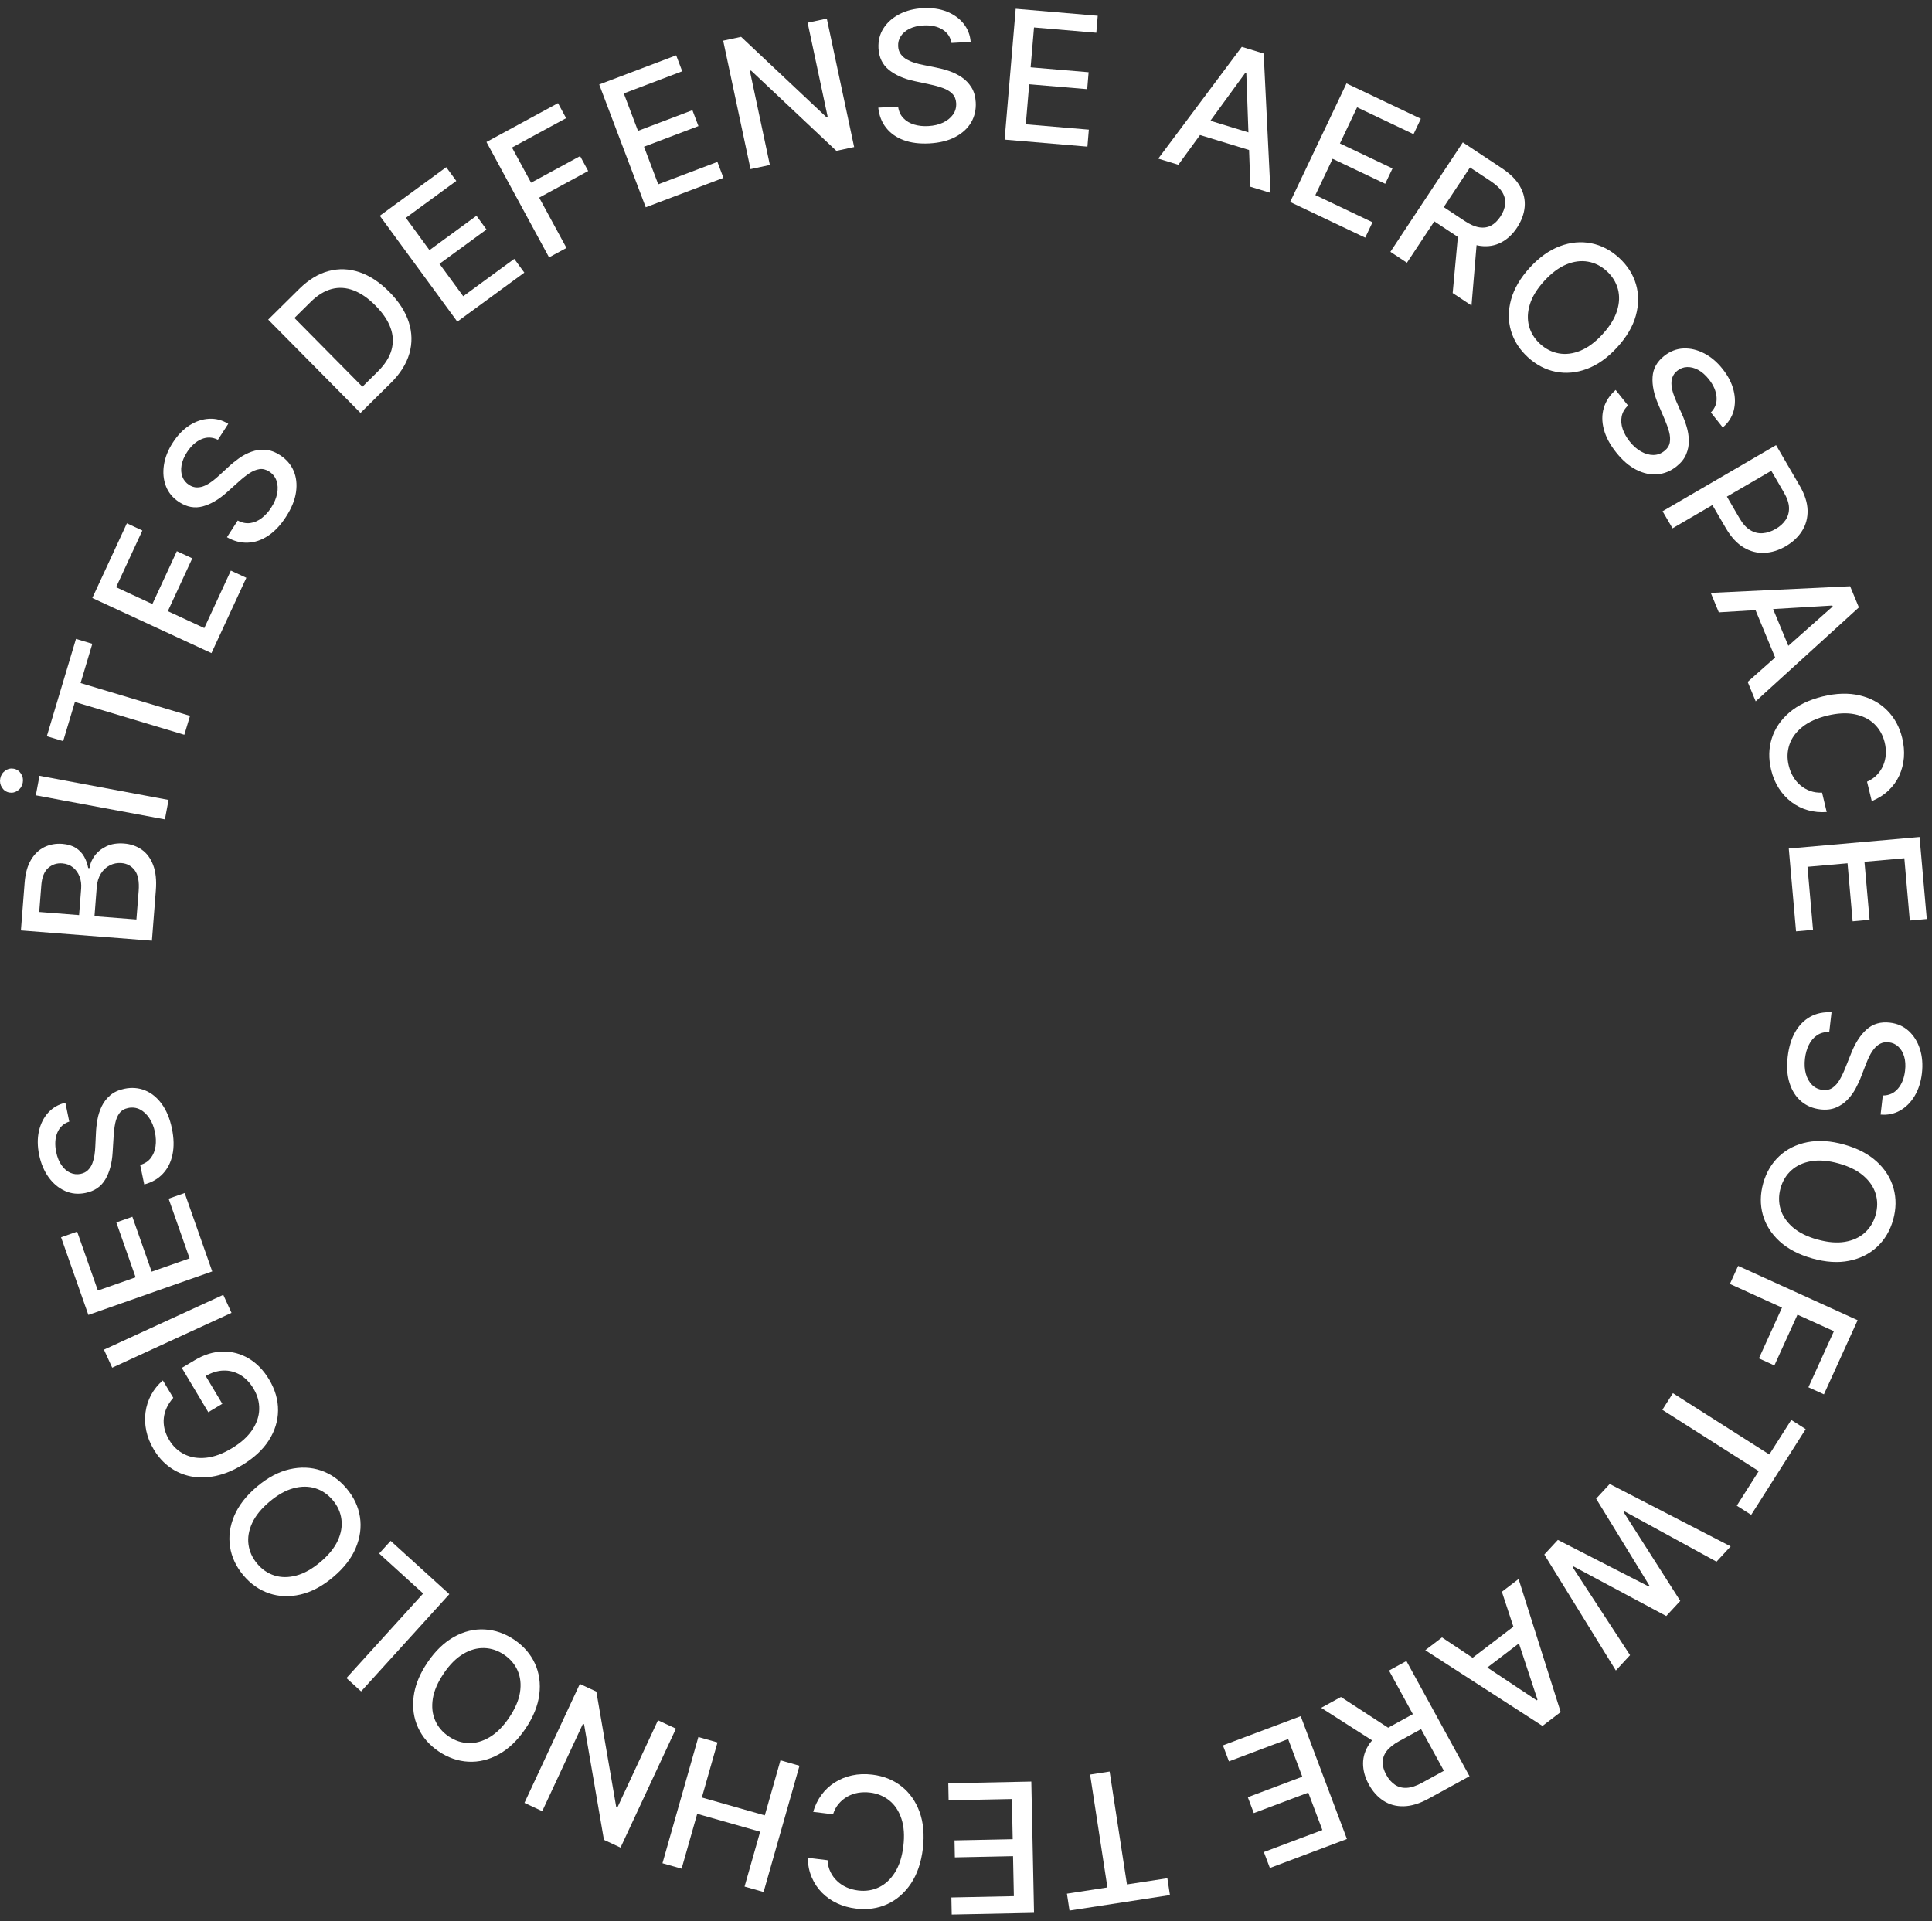 <svg width="184" height="183" viewBox="0 0 184 183" fill="none" xmlns="http://www.w3.org/2000/svg">
<rect x="0" y="0" width="184" height="183" fill="#333333" stroke="none"/>
<path d="M98.22 169.691L98.479 182.194L90.64 182.354L90.608 180.728L96.558 180.605L96.48 176.796L90.939 176.911L90.907 175.293L96.448 175.179L96.37 171.35L90.345 171.473L90.313 169.851L98.225 169.687L98.22 169.691Z" fill="white"/>
<path d="M107.329 179.487L111.178 178.898L111.423 180.502L101.857 181.973L101.612 180.367L105.469 179.774L103.819 169.02L105.678 168.733L107.329 179.487Z" fill="white"/>
<path d="M81.147 169.101C81.749 168.97 82.392 168.946 83.076 169.028C84.148 169.159 85.078 169.527 85.856 170.141C86.634 170.751 87.207 171.566 87.576 172.577C87.944 173.589 88.047 174.757 87.891 176.079C87.731 177.406 87.351 178.516 86.753 179.408C86.156 180.301 85.401 180.953 84.501 181.366C83.6 181.776 82.612 181.915 81.54 181.788C80.88 181.711 80.278 181.542 79.725 181.284C79.177 181.026 78.693 180.69 78.284 180.273C77.87 179.855 77.547 179.372 77.309 178.815C77.072 178.258 76.941 177.644 76.916 176.964L76.92 176.951L78.812 177.181C78.837 177.595 78.927 177.968 79.09 178.295C79.25 178.627 79.463 178.918 79.725 179.163C79.987 179.413 80.287 179.613 80.626 179.765C80.966 179.916 81.335 180.015 81.732 180.064C82.449 180.15 83.108 180.048 83.714 179.757C84.32 179.466 84.828 178.991 85.238 178.336C85.647 177.681 85.913 176.849 86.032 175.85C86.155 174.838 86.094 173.966 85.852 173.233C85.61 172.5 85.23 171.918 84.706 171.496C84.181 171.075 83.566 170.817 82.858 170.735C82.465 170.686 82.088 170.698 81.72 170.759C81.352 170.82 81.015 170.944 80.7 171.12C80.389 171.296 80.115 171.526 79.877 171.804C79.64 172.082 79.459 172.418 79.336 172.807L77.445 172.574C77.621 171.976 77.883 171.439 78.231 170.96C78.579 170.485 79.005 170.088 79.501 169.773C79.996 169.457 80.545 169.232 81.147 169.101Z" fill="white"/>
<path d="M68.334 165.96L66.843 171.206L72.838 172.909L74.33 167.663L76.143 168.18L72.724 180.207L70.91 179.692L72.396 174.466L66.401 172.762L64.915 177.988L63.092 177.472L66.511 165.444L68.334 165.96Z" fill="white"/>
<path d="M128.28 175.161L120.941 177.922L120.368 176.403L125.941 174.306L124.598 170.739L119.41 172.693L118.84 171.177L124.029 169.224L122.681 165.64L117.042 167.762L116.469 166.242L123.877 163.457L128.28 175.161Z" fill="white"/>
<path d="M56.796 161.119L58.689 172.116L58.795 172.164L62.666 163.851L64.377 164.646L59.098 175.981L57.518 175.243L55.626 164.232L55.519 164.183L51.641 172.508L49.95 171.718L49.946 171.722L55.224 160.386L56.796 161.119Z" fill="white"/>
<path fill-rule="evenodd" clip-rule="evenodd" d="M133.947 158.211L139.955 169.179L136.044 171.321C135.197 171.787 134.41 172.025 133.685 172.041C132.96 172.058 132.321 171.881 131.76 171.517C131.199 171.152 130.732 170.637 130.364 169.961C129.995 169.29 129.815 168.622 129.815 167.962C129.815 167.303 130.02 166.672 130.429 166.082C130.504 165.974 130.589 165.87 130.678 165.766L125.827 162.663L127.71 161.631L132.207 164.559C132.242 164.539 132.277 164.518 132.313 164.498L134.559 163.267L132.285 159.113L133.939 158.207L133.947 158.211ZM133.243 165.841C132.706 166.136 132.313 166.452 132.059 166.787C131.805 167.127 131.682 167.484 131.682 167.865C131.682 168.241 131.802 168.639 132.027 169.048C132.252 169.462 132.531 169.776 132.854 169.993C133.178 170.21 133.554 170.309 133.98 170.284C134.406 170.264 134.893 170.1 135.438 169.801L137.514 168.662L135.339 164.691L133.243 165.841Z" fill="white"/>
<path fill-rule="evenodd" clip-rule="evenodd" d="M46.157 155.198C47.148 155.251 48.09 155.578 48.983 156.18C49.88 156.79 50.531 157.544 50.945 158.445C51.358 159.346 51.497 160.333 51.362 161.402C51.227 162.47 50.785 163.556 50.04 164.658C49.29 165.763 48.442 166.574 47.501 167.094C46.559 167.614 45.592 167.847 44.601 167.794C43.61 167.741 42.668 167.414 41.771 166.808C40.878 166.202 40.228 165.447 39.814 164.542C39.401 163.641 39.261 162.655 39.396 161.586C39.514 160.651 39.867 159.703 40.456 158.74L40.718 158.334C41.468 157.229 42.316 156.418 43.257 155.898C44.199 155.378 45.166 155.144 46.157 155.198ZM46.116 156.971C45.444 156.951 44.777 157.134 44.114 157.532C43.45 157.925 42.831 158.544 42.262 159.383V159.387C41.689 160.23 41.345 161.029 41.222 161.79C41.103 162.552 41.174 163.24 41.444 163.859C41.71 164.477 42.14 164.985 42.734 165.386C43.332 165.791 43.962 166.004 44.633 166.021C45.305 166.041 45.969 165.853 46.632 165.46C47.296 165.067 47.914 164.448 48.483 163.605C49.052 162.761 49.4 161.963 49.523 161.201C49.642 160.44 49.572 159.751 49.306 159.137C49.04 158.523 48.61 158.011 48.012 157.606C47.418 157.204 46.787 156.991 46.116 156.971Z" fill="white"/>
<path fill-rule="evenodd" clip-rule="evenodd" d="M148.636 163.065L146.904 164.388L135.741 157.176L137.333 155.959L140.25 157.896L144.132 154.934L143.035 151.61L144.627 150.394L148.636 163.065ZM141.647 158.824L146.351 161.95L146.429 161.889L144.659 156.528L141.647 158.824Z" fill="white"/>
<path d="M42.798 151.839H42.794L34.391 161.099L32.995 159.829L40.304 151.774L36.111 147.965L37.205 146.761L42.798 151.839Z" fill="white"/>
<path d="M164.825 147.285L163.478 148.743L154.718 143.952L154.64 144.038L160.026 152.479L158.691 153.92L149.861 149.195L149.784 149.281L155.243 157.647L153.891 159.109L147.077 148.064L148.367 146.671L157.028 151.107L157.093 151.033L152.011 142.741L153.305 141.344L153.292 141.335L164.825 147.285Z" fill="white"/>
<path fill-rule="evenodd" clip-rule="evenodd" d="M27.573 139.943C28.621 139.701 29.616 139.738 30.553 140.053C31.495 140.372 32.31 140.943 33.006 141.77C33.703 142.597 34.129 143.502 34.281 144.485C34.432 145.467 34.297 146.455 33.879 147.446C33.462 148.437 32.741 149.362 31.721 150.218C30.701 151.078 29.665 151.631 28.617 151.872C27.568 152.114 26.573 152.077 25.635 151.762C24.694 151.443 23.874 150.869 23.178 150.042C22.486 149.215 22.06 148.313 21.909 147.33C21.757 146.348 21.888 145.365 22.31 144.374C22.732 143.383 23.448 142.457 24.472 141.597H24.468C25.492 140.737 26.524 140.184 27.573 139.943ZM30.034 141.753C29.391 141.553 28.699 141.549 27.954 141.749C27.208 141.946 26.446 142.375 25.669 143.031L25.672 143.027C24.894 143.682 24.342 144.358 24.018 145.058C23.695 145.758 23.575 146.442 23.666 147.11C23.756 147.777 24.03 148.383 24.493 148.932C24.955 149.485 25.508 149.861 26.147 150.062C26.786 150.262 27.478 150.262 28.223 150.062C28.968 149.865 29.73 149.436 30.508 148.781C31.286 148.125 31.84 147.45 32.164 146.749C32.487 146.049 32.605 145.365 32.515 144.701C32.429 144.038 32.151 143.428 31.688 142.879C31.225 142.33 30.677 141.954 30.034 141.753Z" fill="white"/>
<path d="M168.507 138.533L170.596 135.245H170.6L171.972 136.117L166.78 144.283L165.408 143.411L167.5 140.118L158.319 134.279L159.326 132.694L168.507 138.533Z" fill="white"/>
<path d="M21.222 128.731C22.115 128.718 22.938 128.939 23.704 129.398C24.465 129.856 25.104 130.516 25.625 131.384C26.206 132.355 26.492 133.342 26.48 134.341C26.472 135.34 26.177 136.291 25.6 137.192C25.023 138.092 24.167 138.882 23.037 139.558C22.181 140.07 21.341 140.41 20.518 140.582C19.695 140.75 18.916 140.763 18.179 140.619C17.446 140.472 16.774 140.185 16.172 139.751C15.57 139.317 15.059 138.752 14.645 138.06C14.297 137.478 14.059 136.889 13.932 136.283C13.805 135.681 13.777 135.087 13.859 134.505C13.937 133.924 14.117 133.375 14.391 132.859C14.67 132.343 15.043 131.88 15.509 131.479L16.502 133.136C16.245 133.426 16.041 133.732 15.89 134.05C15.739 134.369 15.64 134.701 15.603 135.045C15.562 135.385 15.587 135.734 15.668 136.09C15.755 136.446 15.903 136.802 16.116 137.158C16.476 137.764 16.959 138.215 17.561 138.514C18.163 138.813 18.847 138.924 19.613 138.846C20.379 138.768 21.198 138.473 22.062 137.953C22.93 137.433 23.581 136.851 24.015 136.208C24.445 135.565 24.671 134.906 24.687 134.226C24.703 133.546 24.523 132.895 24.146 132.265C23.798 131.683 23.372 131.245 22.877 130.95C22.381 130.66 21.841 130.52 21.263 130.54C20.712 130.56 20.152 130.733 19.589 131.056L21.173 133.706L19.837 134.505L17.315 130.286L18.536 129.558C19.437 129.017 20.334 128.743 21.222 128.731Z" fill="white"/>
<path d="M16.504 133.141L16.502 133.136L16.504 133.133V133.141Z" fill="white"/>
<path d="M176.919 125.744L173.708 132.805L172.23 132.133L174.659 126.792L171.19 125.216L168.991 130.052L167.516 129.381L169.715 124.544L164.752 122.288L165.535 120.572V120.568L176.919 125.744Z" fill="white"/>
<path d="M22.049 125.044L10.685 130.266L9.899 128.55L21.263 123.328L22.049 125.044Z" fill="white"/>
<path d="M20.213 121.097L8.416 125.241L5.815 117.845L7.346 117.305L9.32 122.919L12.915 121.658L11.077 116.428L12.605 115.892L14.443 121.121L18.055 119.852L16.057 114.168L17.588 113.631L20.213 121.097Z" fill="white"/>
<path fill-rule="evenodd" clip-rule="evenodd" d="M172.126 108.79C173.183 108.581 174.355 108.655 175.636 109.015C176.922 109.375 177.959 109.92 178.753 110.649C179.544 111.378 180.071 112.222 180.337 113.176C180.604 114.134 180.592 115.134 180.301 116.174C180.011 117.214 179.502 118.07 178.778 118.749C178.053 119.429 177.164 119.871 176.108 120.084C175.051 120.297 173.884 120.22 172.598 119.86L172.589 119.856C171.303 119.495 170.268 118.95 169.473 118.221C168.683 117.492 168.154 116.649 167.888 115.695C167.622 114.736 167.635 113.741 167.925 112.7C168.22 111.656 168.728 110.796 169.453 110.12C170.177 109.441 171.07 108.999 172.126 108.79ZM175.121 110.817C174.142 110.542 173.27 110.469 172.512 110.596C171.75 110.723 171.119 111.01 170.62 111.456C170.12 111.903 169.772 112.475 169.58 113.167C169.387 113.855 169.387 114.523 169.58 115.17C169.772 115.813 170.161 116.387 170.743 116.895C171.328 117.398 172.107 117.787 173.089 118.062L173.093 118.058C174.072 118.332 174.944 118.405 175.702 118.279C176.463 118.152 177.095 117.865 177.594 117.414C178.094 116.964 178.442 116.394 178.634 115.706C178.827 115.014 178.831 114.347 178.634 113.704C178.442 113.062 178.053 112.488 177.467 111.985C176.882 111.481 176.103 111.091 175.121 110.817Z" fill="white"/>
<path d="M11.847 103.699C12.539 103.556 13.195 103.605 13.805 103.851C14.415 104.097 14.947 104.523 15.398 105.137C15.848 105.747 16.176 106.533 16.373 107.488C16.565 108.405 16.582 109.228 16.43 109.957C16.279 110.686 15.976 111.296 15.517 111.787C15.059 112.279 14.469 112.619 13.736 112.812L13.35 110.956C13.784 110.829 14.124 110.608 14.362 110.293C14.603 109.978 14.751 109.609 14.812 109.183C14.873 108.757 14.854 108.306 14.755 107.831C14.649 107.307 14.468 106.861 14.214 106.489C13.965 106.116 13.666 105.841 13.322 105.665C12.974 105.493 12.605 105.448 12.204 105.53C11.839 105.603 11.565 105.772 11.377 106.022C11.188 106.276 11.053 106.591 10.975 106.972C10.897 107.353 10.844 107.774 10.82 108.237L10.725 109.765C10.664 110.801 10.43 111.656 10.029 112.336C9.628 113.016 9.006 113.446 8.15 113.622C7.446 113.77 6.79 113.704 6.184 113.43C5.578 113.156 5.061 112.725 4.631 112.131C4.202 111.537 3.903 110.833 3.731 110.01C3.559 109.183 3.551 108.417 3.71 107.721C3.87 107.025 4.165 106.439 4.595 105.968C5.029 105.497 5.57 105.182 6.225 105.031L6.593 106.812L6.614 106.82C6.061 107 5.676 107.357 5.458 107.885C5.242 108.413 5.205 109.028 5.352 109.728C5.454 110.231 5.627 110.649 5.86 110.981C6.093 111.316 6.368 111.554 6.683 111.698C6.998 111.841 7.33 111.877 7.674 111.808C7.965 111.746 8.203 111.628 8.383 111.444C8.563 111.259 8.706 111.046 8.8 110.788C8.894 110.534 8.965 110.268 9.001 109.99C9.042 109.711 9.067 109.445 9.075 109.196L9.136 107.934C9.149 107.524 9.198 107.095 9.276 106.653C9.354 106.206 9.488 105.784 9.685 105.374C9.878 104.969 10.152 104.617 10.501 104.318C10.848 104.019 11.299 103.814 11.847 103.699Z" fill="white"/>
<path d="M174.432 96.419L174.215 98.299C173.761 98.283 173.372 98.385 173.044 98.61C172.717 98.831 172.458 99.139 172.27 99.524C172.082 99.909 171.959 100.342 171.902 100.825C171.84 101.354 171.869 101.837 171.988 102.271C172.107 102.705 172.303 103.058 172.578 103.332C172.852 103.606 173.192 103.766 173.597 103.811C173.966 103.852 174.277 103.782 174.535 103.602C174.793 103.422 175.022 103.164 175.214 102.828C175.411 102.493 175.591 102.107 175.759 101.677L176.329 100.256C176.714 99.294 177.205 98.553 177.794 98.032C178.384 97.513 179.117 97.303 179.981 97.402C180.698 97.484 181.3 97.75 181.788 98.201C182.275 98.651 182.631 99.224 182.852 99.92C183.073 100.616 183.135 101.383 183.041 102.218C182.942 103.058 182.709 103.787 182.34 104.397C181.972 105.007 181.505 105.469 180.948 105.781C180.391 106.092 179.777 106.219 179.105 106.158L179.314 104.352L179.327 104.339C179.908 104.339 180.383 104.126 180.755 103.693C181.128 103.259 181.353 102.688 181.435 101.976C181.496 101.468 181.464 101.018 181.349 100.625C181.23 100.236 181.046 99.92 180.792 99.687C180.539 99.449 180.235 99.315 179.883 99.274C179.588 99.241 179.326 99.282 179.092 99.397C178.863 99.511 178.663 99.675 178.491 99.888C178.319 100.101 178.171 100.33 178.048 100.584C177.922 100.838 177.815 101.079 177.725 101.317L177.27 102.492C177.127 102.877 176.947 103.27 176.734 103.667C176.521 104.065 176.259 104.426 175.944 104.749C175.633 105.073 175.263 105.322 174.837 105.498C174.412 105.67 173.92 105.728 173.364 105.662C172.659 105.58 172.057 105.326 171.553 104.905C171.05 104.479 170.677 103.905 170.444 103.185C170.206 102.464 170.145 101.616 170.259 100.646C170.366 99.716 170.607 98.93 170.98 98.282C171.353 97.635 171.836 97.152 172.421 96.832C173.011 96.509 173.683 96.374 174.432 96.419Z" fill="white"/>
<path fill-rule="evenodd" clip-rule="evenodd" d="M11.815 80.341C12.454 80.39 13.011 80.587 13.494 80.922C13.977 81.258 14.342 81.75 14.587 82.397C14.833 83.044 14.919 83.846 14.841 84.813L14.468 89.592L14.457 89.596L1.991 88.618L2.347 84.051C2.417 83.167 2.621 82.446 2.957 81.889C3.292 81.332 3.719 80.927 4.235 80.677C4.751 80.427 5.316 80.328 5.934 80.373C6.454 80.414 6.884 80.546 7.224 80.763C7.564 80.98 7.826 81.258 8.014 81.594C8.202 81.93 8.33 82.29 8.4 82.679L8.522 82.688C8.575 82.274 8.74 81.881 9.018 81.504C9.297 81.127 9.669 80.828 10.14 80.603C10.611 80.378 11.168 80.292 11.815 80.341ZM11.569 82.204C11.176 82.172 10.807 82.245 10.463 82.417C10.12 82.589 9.837 82.851 9.612 83.203C9.387 83.556 9.255 83.982 9.214 84.486L8.998 87.266L12.991 87.577V87.585L13.204 84.87C13.273 83.969 13.15 83.31 12.831 82.892C12.511 82.474 12.093 82.245 11.569 82.204ZM5.93 82.233C5.414 82.192 4.968 82.34 4.591 82.671C4.215 83.007 3.997 83.544 3.936 84.293L3.735 86.861L7.527 87.159H7.532L7.728 84.641C7.761 84.219 7.711 83.83 7.572 83.482C7.437 83.13 7.228 82.844 6.95 82.618C6.671 82.393 6.331 82.266 5.93 82.233Z" fill="white"/>
<path d="M183.503 87.531L181.885 87.675L181.366 81.745L177.569 82.081L178.057 87.606L176.443 87.749L175.956 82.224L172.143 82.56L172.671 88.564L171.054 88.707L170.362 80.823L170.358 80.82L182.815 79.722L183.503 87.531Z" fill="white"/>
<path d="M16.053 76.189L15.705 78.043L3.411 75.75L3.759 73.895V73.891L16.053 76.189Z" fill="white"/>
<path d="M173.588 66.334C174.886 66.019 176.058 65.986 177.106 66.232C178.154 66.481 179.027 66.953 179.727 67.657C180.427 68.358 180.907 69.234 181.161 70.282C181.316 70.925 181.373 71.552 181.324 72.154C181.275 72.76 181.128 73.325 180.886 73.862C180.641 74.394 180.3 74.869 179.862 75.286C179.424 75.704 178.892 76.04 178.265 76.302L177.814 74.451C178.191 74.284 178.506 74.066 178.76 73.8C179.014 73.534 179.211 73.235 179.354 72.904C179.493 72.572 179.58 72.219 179.6 71.847C179.625 71.474 179.588 71.093 179.494 70.708C179.322 70.008 178.993 69.426 178.51 68.959C178.027 68.493 177.401 68.185 176.643 68.03C175.886 67.878 175.017 67.919 174.035 68.156C173.044 68.398 172.249 68.759 171.647 69.243C171.045 69.726 170.635 70.286 170.422 70.925C170.209 71.564 170.185 72.227 170.357 72.919C170.451 73.304 170.59 73.656 170.779 73.976C170.967 74.295 171.201 74.574 171.475 74.803C171.749 75.032 172.061 75.213 172.405 75.336C172.749 75.459 173.125 75.512 173.531 75.492L173.973 77.342C173.351 77.387 172.757 77.33 172.188 77.17C171.619 77.01 171.098 76.753 170.631 76.401C170.164 76.049 169.759 75.614 169.423 75.094C169.088 74.578 168.838 73.984 168.678 73.317C168.424 72.264 168.445 71.265 168.744 70.323C169.043 69.382 169.603 68.558 170.422 67.858C171.241 67.157 172.298 66.65 173.588 66.334Z" fill="white"/>
<path d="M0.491 73.407C0.745 73.223 1.015 73.162 1.306 73.215C1.601 73.268 1.835 73.429 2.002 73.691C2.17 73.953 2.227 74.239 2.166 74.55C2.108 74.861 1.953 75.111 1.699 75.291C1.445 75.475 1.175 75.537 0.884 75.484C0.589 75.43 0.356 75.271 0.188 75.009C0.02 74.747 -0.037 74.46 0.024 74.149C0.081 73.838 0.237 73.588 0.491 73.407Z" fill="white"/>
<path d="M8.792 61.318L7.674 65.057L18.096 68.182L17.556 69.984L7.133 66.859L6.015 70.589L4.459 70.122L7.236 60.851L8.792 61.318Z" fill="white"/>
<path fill-rule="evenodd" clip-rule="evenodd" d="M177.038 57.853L167.209 66.797L166.444 64.947L169.062 62.624L167.192 58.111L163.696 58.321L162.93 56.469L176.203 55.838L177.038 57.853ZM168.868 58.01L170.318 61.51L174.544 57.763L174.507 57.673L168.868 58.01Z" fill="white"/>
<path d="M13.558 50.528L11.056 55.929L14.512 57.531L16.842 52.497L18.313 53.177L15.983 58.21L19.456 59.82L21.986 54.348L23.46 55.032L20.138 62.206L8.792 56.956L12.084 49.843L13.558 50.528Z" fill="white"/>
<path fill-rule="evenodd" clip-rule="evenodd" d="M171.394 46.251C171.885 47.091 172.134 47.878 172.151 48.607C172.167 49.336 171.991 49.995 171.619 50.576C171.25 51.158 170.734 51.641 170.071 52.026C169.407 52.415 168.728 52.624 168.04 52.657C167.348 52.689 166.688 52.518 166.057 52.141C165.427 51.764 164.87 51.158 164.378 50.322L163.086 48.106L159.289 50.319L158.338 48.689L158.342 48.693L169.15 42.398L171.394 46.251ZM164.467 47.301L165.672 49.368C165.984 49.901 166.324 50.277 166.701 50.498C167.077 50.724 167.471 50.818 167.884 50.785C168.294 50.753 168.703 50.617 169.113 50.379C169.522 50.142 169.838 49.856 170.063 49.516C170.288 49.176 170.395 48.787 170.382 48.353C170.37 47.919 170.202 47.427 169.886 46.886L168.695 44.839L164.467 47.301Z" fill="white"/>
<path d="M19.919 39.888C20.558 39.855 21.165 40.014 21.738 40.367L20.75 41.894V41.886C20.23 41.628 19.706 41.607 19.182 41.832C18.658 42.053 18.199 42.468 17.81 43.07C17.532 43.5 17.359 43.917 17.29 44.319C17.22 44.72 17.249 45.084 17.372 45.407C17.494 45.731 17.703 45.989 18.002 46.182C18.252 46.342 18.506 46.423 18.764 46.423C19.022 46.423 19.272 46.366 19.522 46.251C19.772 46.137 20.005 45.993 20.226 45.825C20.447 45.658 20.652 45.486 20.836 45.314L21.766 44.462C22.065 44.18 22.397 43.909 22.765 43.647C23.134 43.385 23.527 43.18 23.953 43.025C24.375 42.873 24.817 42.811 25.276 42.844C25.735 42.877 26.201 43.045 26.672 43.352C27.266 43.737 27.696 44.232 27.959 44.834C28.221 45.44 28.298 46.116 28.192 46.869C28.085 47.623 27.765 48.406 27.233 49.229C26.725 50.015 26.16 50.613 25.538 51.027C24.915 51.44 24.273 51.661 23.601 51.686C22.934 51.715 22.27 51.539 21.615 51.166L22.642 49.576C23.039 49.789 23.437 49.872 23.831 49.819C24.224 49.765 24.587 49.605 24.927 49.343C25.267 49.081 25.57 48.75 25.832 48.34C26.123 47.894 26.308 47.447 26.394 47.005C26.48 46.563 26.459 46.158 26.336 45.793C26.214 45.429 25.98 45.133 25.636 44.912C25.325 44.712 25.014 44.634 24.703 44.683C24.391 44.732 24.072 44.864 23.748 45.076C23.425 45.294 23.093 45.555 22.748 45.867L21.611 46.886C20.837 47.578 20.071 48.025 19.309 48.23C18.547 48.434 17.802 48.3 17.069 47.825C16.463 47.431 16.041 46.927 15.803 46.309C15.566 45.691 15.5 45.019 15.611 44.294C15.721 43.574 16.004 42.857 16.462 42.153C16.921 41.44 17.454 40.895 18.056 40.51C18.658 40.125 19.281 39.921 19.919 39.888Z" fill="white"/>
<path d="M160.329 33.193C160.992 33.164 161.647 33.32 162.298 33.656C162.949 33.991 163.536 34.486 164.056 35.146C164.584 35.809 164.932 36.485 165.104 37.181C165.276 37.873 165.272 38.528 165.104 39.147C164.932 39.761 164.588 40.285 164.072 40.715L162.942 39.29L162.929 39.294C163.343 38.885 163.527 38.394 163.482 37.825C163.437 37.255 163.196 36.689 162.75 36.128C162.43 35.727 162.09 35.428 161.734 35.236C161.378 35.043 161.021 34.953 160.677 34.965C160.329 34.977 160.018 35.093 159.744 35.314C159.51 35.498 159.354 35.715 159.272 35.956C159.19 36.202 159.166 36.456 159.195 36.727C159.224 36.997 159.284 37.264 159.375 37.53C159.465 37.796 159.563 38.045 159.666 38.275L160.177 39.429C160.349 39.802 160.501 40.204 160.632 40.638C160.763 41.072 160.833 41.51 160.841 41.96C160.85 42.411 160.768 42.849 160.587 43.271C160.411 43.697 160.1 44.082 159.662 44.43C159.105 44.872 158.503 45.118 157.843 45.175C157.188 45.232 156.52 45.089 155.84 44.745C155.161 44.401 154.518 43.848 153.912 43.082C153.33 42.349 152.941 41.624 152.749 40.904C152.556 40.183 152.552 39.503 152.741 38.861C152.929 38.218 153.305 37.643 153.871 37.144L155.05 38.626C154.719 38.938 154.518 39.286 154.444 39.675C154.37 40.064 154.403 40.461 154.542 40.867C154.682 41.272 154.903 41.665 155.202 42.046C155.533 42.464 155.894 42.783 156.287 43.004C156.68 43.225 157.07 43.336 157.455 43.336C157.843 43.336 158.195 43.209 158.51 42.955C158.801 42.726 158.974 42.456 159.027 42.145C159.08 41.834 159.06 41.489 158.958 41.117C158.855 40.744 158.711 40.342 158.527 39.916L157.925 38.508C157.516 37.554 157.335 36.686 157.388 35.9C157.437 35.114 157.806 34.45 158.486 33.91C159.051 33.463 159.665 33.221 160.329 33.193Z" fill="white"/>
<path fill-rule="evenodd" clip-rule="evenodd" d="M31.283 25.821C32.261 25.558 33.24 25.591 34.227 25.923C35.214 26.255 36.164 26.881 37.078 27.802C37.995 28.728 38.614 29.691 38.933 30.69C39.252 31.689 39.272 32.68 38.99 33.671C38.707 34.658 38.113 35.6 37.212 36.492V36.489L34.334 39.334L25.541 30.444L28.51 27.508C29.383 26.648 30.304 26.083 31.283 25.821ZM33.67 27.66C32.97 27.393 32.274 27.348 31.59 27.528C30.906 27.708 30.235 28.118 29.587 28.761L28.04 30.288L34.514 36.836H34.518L35.98 35.391C36.656 34.719 37.094 34.035 37.287 33.335C37.483 32.635 37.45 31.93 37.192 31.222C36.934 30.514 36.455 29.809 35.759 29.105C35.071 28.409 34.375 27.926 33.67 27.66Z" fill="white"/>
<path fill-rule="evenodd" clip-rule="evenodd" d="M148.568 23.446C149.575 23.069 150.567 22.979 151.542 23.171C152.516 23.364 153.4 23.826 154.199 24.559C154.993 25.288 155.53 26.128 155.808 27.082C156.086 28.036 156.078 29.032 155.792 30.068C155.505 31.104 154.907 32.115 154.006 33.098C153.106 34.081 152.147 34.76 151.14 35.137C150.133 35.514 149.141 35.604 148.167 35.411C147.192 35.219 146.308 34.756 145.513 34.028C144.715 33.295 144.177 32.455 143.899 31.5C143.621 30.546 143.629 29.551 143.916 28.515C144.206 27.479 144.801 26.467 145.702 25.485C146.603 24.502 147.561 23.822 148.568 23.446ZM151.242 24.924C150.582 24.805 149.895 24.895 149.182 25.186C148.47 25.481 147.77 26.001 147.082 26.75C146.394 27.5 145.935 28.245 145.706 28.978C145.476 29.715 145.448 30.407 145.62 31.054C145.792 31.701 146.144 32.271 146.676 32.758C147.204 33.241 147.798 33.545 148.461 33.663C149.121 33.782 149.813 33.696 150.526 33.401C151.238 33.106 151.939 32.586 152.626 31.836V31.832C153.314 31.083 153.773 30.338 154.002 29.605C154.232 28.868 154.26 28.175 154.084 27.529C153.908 26.881 153.556 26.312 153.028 25.828C152.495 25.341 151.901 25.039 151.242 24.924Z" fill="white"/>
<path d="M43.556 30.641H43.551L43.554 30.638L43.556 30.641Z" fill="white"/>
<path d="M43.458 17.233L38.654 20.746L40.902 23.823L45.378 20.55L46.333 21.857L41.856 25.128L44.117 28.216L48.978 24.657L49.936 25.968L43.554 30.638L36.172 20.55L42.499 15.922L43.458 17.233Z" fill="white"/>
<path fill-rule="evenodd" clip-rule="evenodd" d="M143.036 16.021C143.842 16.557 144.424 17.138 144.772 17.769C145.124 18.399 145.267 19.051 145.206 19.714C145.144 20.382 144.903 21.033 144.481 21.676C144.059 22.315 143.555 22.786 142.965 23.093C142.38 23.4 141.729 23.51 141.016 23.424C140.887 23.409 140.757 23.383 140.625 23.353L140.144 29.101L138.35 27.913L138.844 22.564C138.808 22.541 138.771 22.519 138.735 22.495L136.602 21.081L133.993 25.026L132.42 23.986H132.417L139.317 13.559L143.036 16.021ZM137.499 19.726L139.493 21.045C140 21.381 140.464 21.586 140.881 21.652C141.299 21.717 141.676 21.66 142.007 21.484C142.339 21.308 142.638 21.02 142.896 20.627C143.158 20.234 143.305 19.841 143.346 19.452C143.387 19.063 143.298 18.686 143.081 18.318C142.864 17.949 142.49 17.597 141.974 17.253L140 15.947L137.499 19.726Z" fill="white"/>
<path d="M53.916 11.254L48.761 14.051L50.58 17.401L55.248 14.866L56.018 16.287L51.349 18.822L53.95 23.614L52.291 24.514L46.329 13.523L53.143 9.824L53.916 11.254Z" fill="white"/>
<path d="M135.319 11.311L134.623 12.778L129.246 10.222L127.612 13.661L132.62 16.041L131.924 17.503L126.916 15.123L125.273 18.58L130.715 21.168L130.02 22.634L122.874 19.239H122.87L128.238 7.945L135.319 11.311Z" fill="white"/>
<path d="M64.974 6.79L59.409 8.9L60.76 12.462L65.945 10.496L66.518 12.008L61.334 13.973L62.689 17.553L68.325 15.419L68.898 16.939L61.498 19.743V19.739L57.067 8.047L64.397 5.271L64.974 6.79Z" fill="white"/>
<path fill-rule="evenodd" clip-rule="evenodd" d="M120.35 5.098L121.001 18.37L119.084 17.785L118.959 14.286L114.286 12.86L112.225 15.689V15.693L110.309 15.107L118.266 4.463L120.35 5.098ZM115.275 11.501L118.898 12.608L118.696 6.965L118.602 6.937L115.275 11.501Z" fill="white"/>
<path d="M81.347 14.005L79.652 14.366L71.527 6.72L71.413 6.744L73.321 15.713L71.478 16.107L68.874 3.874L70.581 3.509L78.714 11.167L78.829 11.143L76.916 2.162L78.743 1.773L81.347 14.005Z" fill="white"/>
<path d="M104.546 1.503L104.411 3.12L98.477 2.616L98.154 6.413L103.678 6.88L103.542 8.493L98.018 8.027L97.695 11.839L103.699 12.347L103.563 13.965L95.68 13.297L95.676 13.301L96.733 0.839L104.546 1.503Z" fill="white"/>
<path d="M87.9 0.779C88.748 0.734 89.501 0.84 90.165 1.102C90.828 1.364 91.36 1.745 91.761 2.241C92.162 2.74 92.392 3.321 92.446 3.992L90.627 4.091L90.623 4.108C90.524 3.534 90.234 3.1 89.747 2.805C89.259 2.51 88.657 2.383 87.941 2.424C87.429 2.453 86.991 2.556 86.626 2.736C86.262 2.916 85.983 3.153 85.794 3.44C85.602 3.73 85.52 4.05 85.537 4.407C85.553 4.701 85.635 4.955 85.79 5.164C85.946 5.373 86.139 5.541 86.376 5.672C86.614 5.803 86.868 5.91 87.138 5.991C87.408 6.073 87.666 6.139 87.912 6.184L89.149 6.434C89.55 6.512 89.968 6.618 90.394 6.765C90.82 6.908 91.221 7.11 91.593 7.36C91.966 7.614 92.273 7.932 92.519 8.325C92.761 8.715 92.9 9.19 92.928 9.751C92.965 10.46 92.818 11.094 92.487 11.663C92.151 12.233 91.651 12.691 90.979 13.047C90.308 13.403 89.485 13.604 88.51 13.658C87.576 13.707 86.757 13.604 86.061 13.346C85.361 13.088 84.804 12.695 84.39 12.167C83.972 11.643 83.727 11.004 83.645 10.254L85.533 10.153C85.594 10.603 85.762 10.968 86.037 11.254C86.311 11.541 86.655 11.741 87.064 11.864C87.478 11.986 87.924 12.036 88.408 12.007C88.94 11.978 89.411 11.868 89.816 11.676C90.221 11.484 90.537 11.229 90.762 10.914C90.987 10.599 91.085 10.238 91.065 9.828C91.044 9.46 90.922 9.161 90.701 8.936C90.48 8.711 90.185 8.53 89.821 8.395C89.456 8.26 89.047 8.145 88.596 8.051L87.097 7.728C86.082 7.511 85.27 7.15 84.656 6.655C84.046 6.159 83.715 5.475 83.665 4.603C83.629 3.882 83.788 3.244 84.148 2.687C84.508 2.13 85.016 1.683 85.668 1.347C86.319 1.011 87.06 0.824 87.9 0.779Z" fill="white"/>
</svg>
